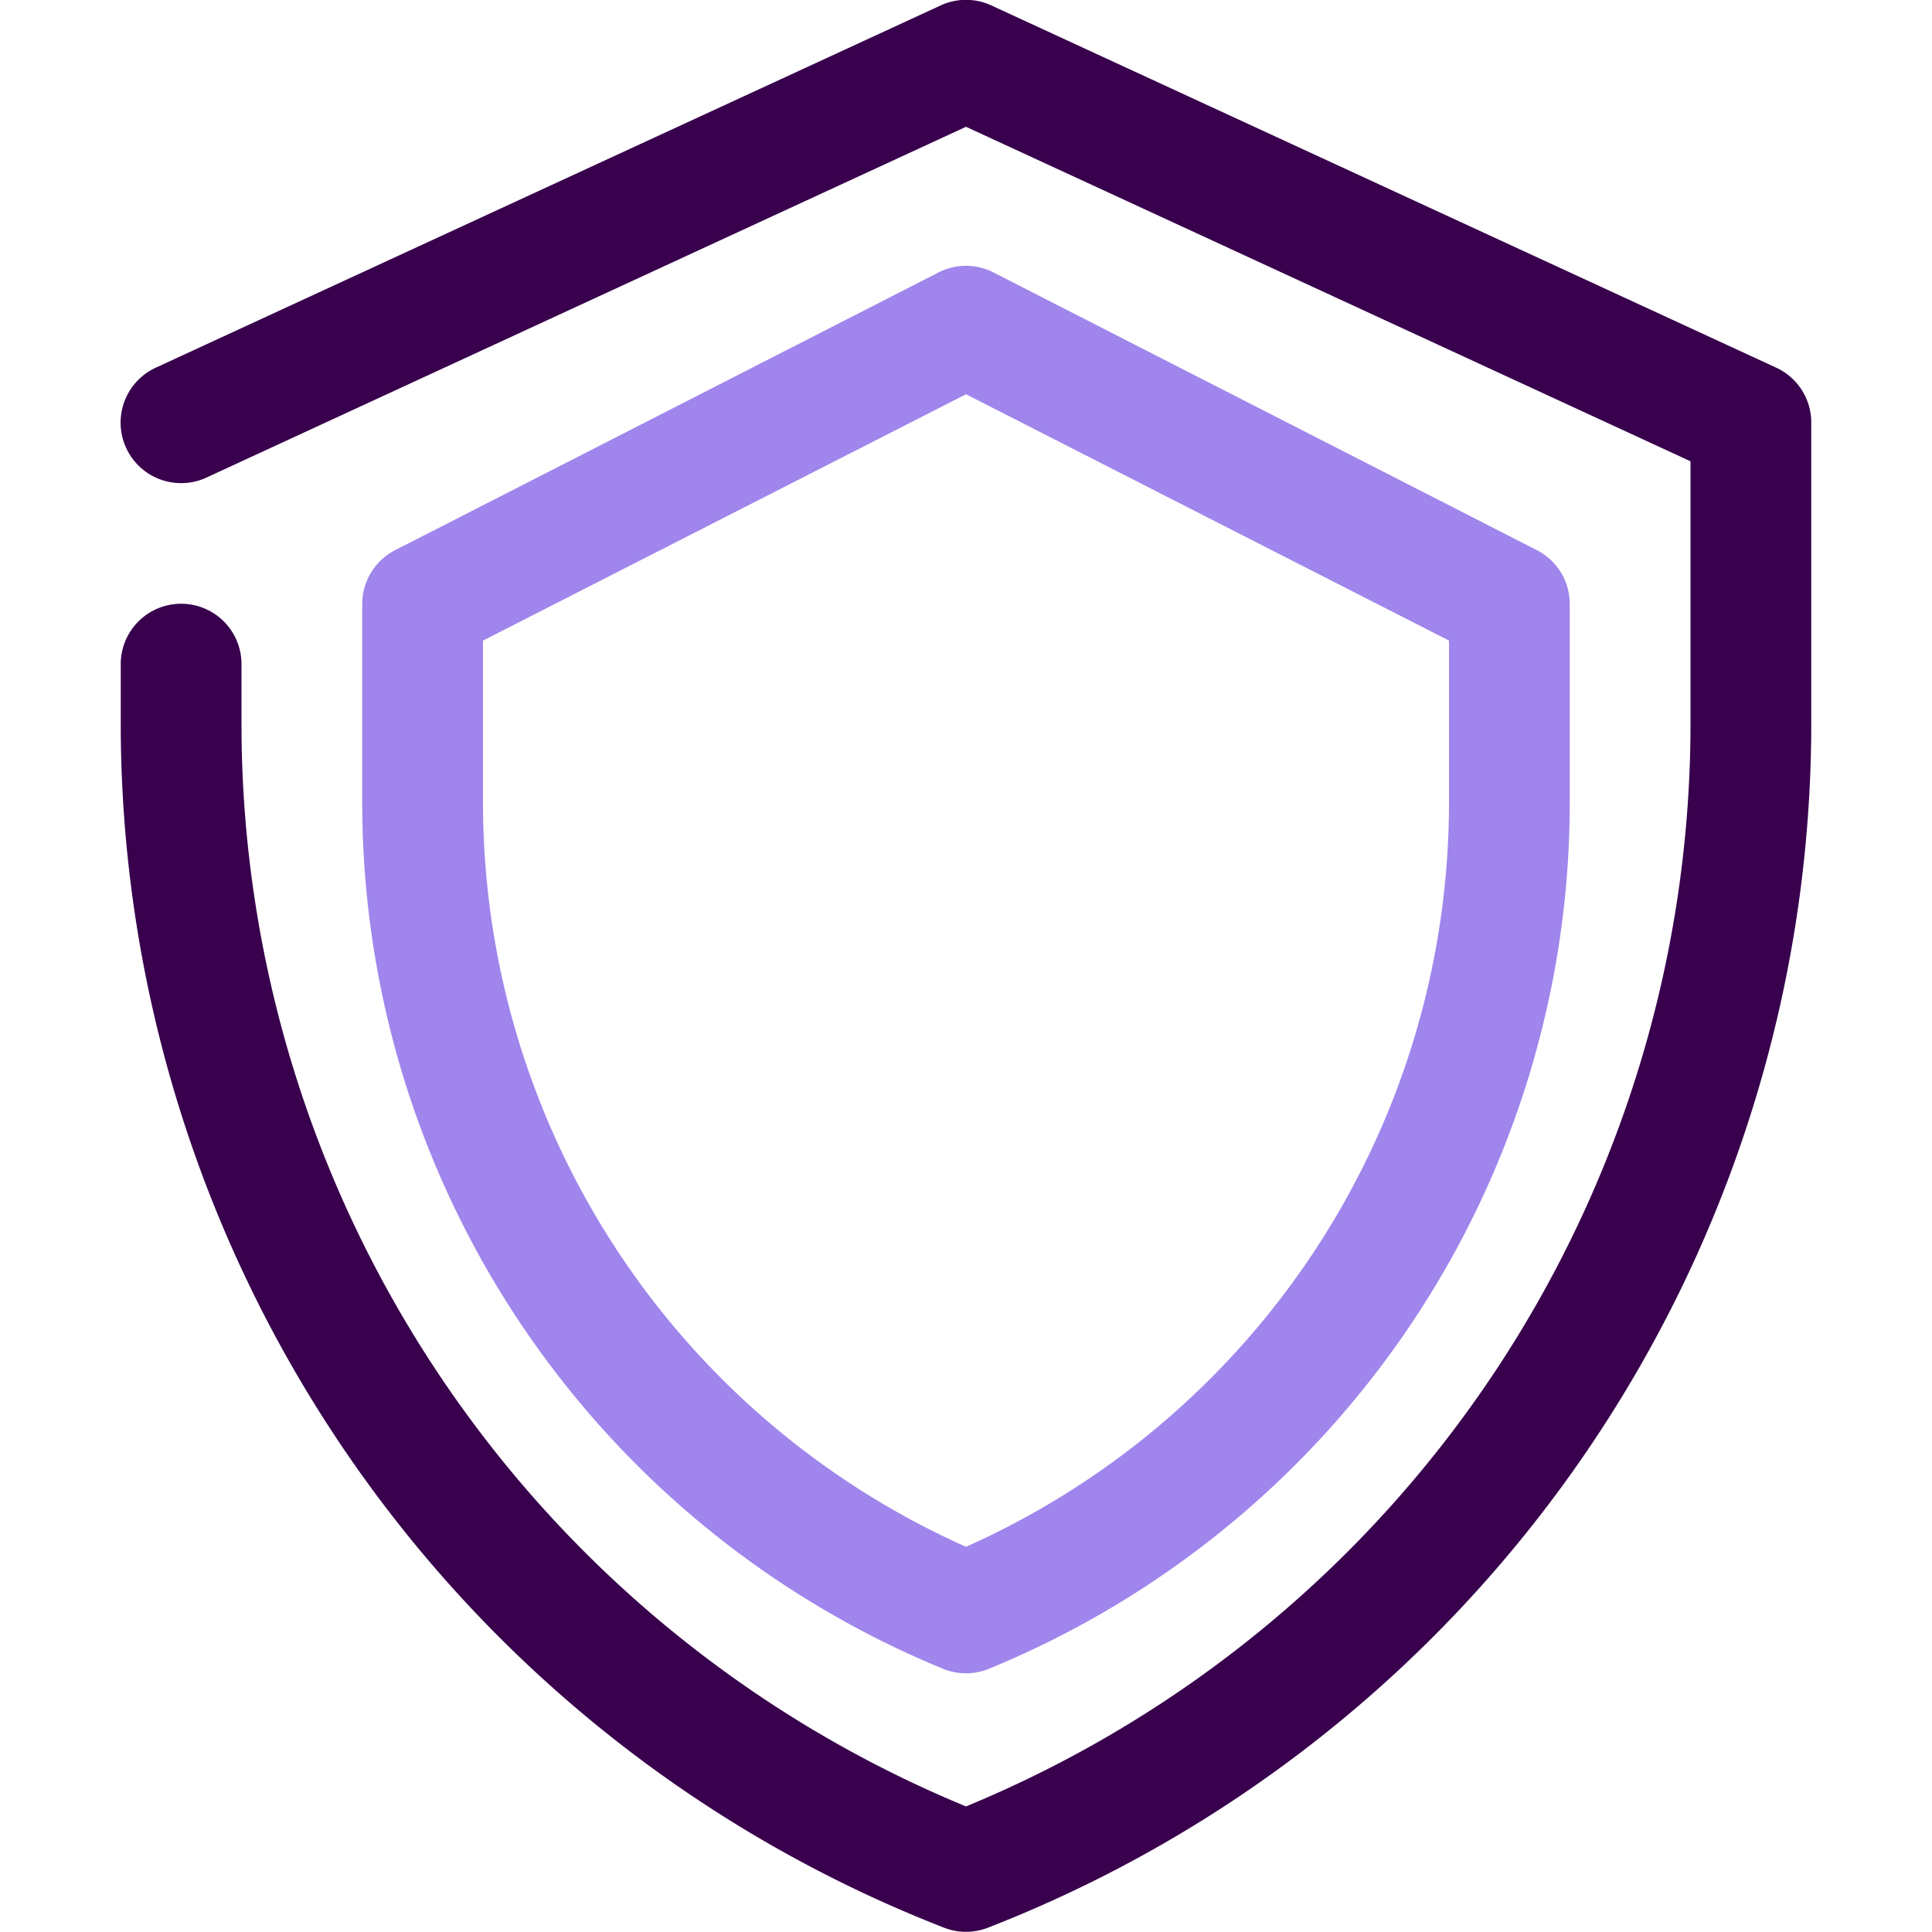 <svg xmlns="http://www.w3.org/2000/svg" viewBox="0 0 32 32"><defs><style>.cls-1{fill:#38004d;}.cls-2{fill:#9f85ec;}</style></defs><title>Protection</title><g id="Protection"><path class="cls-1" d="M15.64,31.93A21.41,21.41,0,0,1,2,12.07V11a1,1,0,0,1,2,0v1.07A19.4,19.4,0,0,0,16,29.92,19.4,19.4,0,0,0,28,12.07V7.64L16,2.1,3.42,7.91a1,1,0,0,1-.84-1.82l13-6a1,1,0,0,1,.84,0l13,6A1,1,0,0,1,30,7v5.07A21.41,21.41,0,0,1,16.36,31.93,1,1,0,0,1,15.64,31.93Z"/><path class="cls-2" d="M15.62,27.64A15.51,15.51,0,0,1,6,13.26V10a1,1,0,0,1,.55-.89l9-4.6a1,1,0,0,1,.9,0l9,4.6A1,1,0,0,1,26,10v3.26a15.51,15.51,0,0,1-9.62,14.38A1,1,0,0,1,15.62,27.64ZM8,10.61v2.65a13.5,13.5,0,0,0,8,12.36,13.5,13.5,0,0,0,8-12.36V10.61L16,6.53Z"/></g></svg>